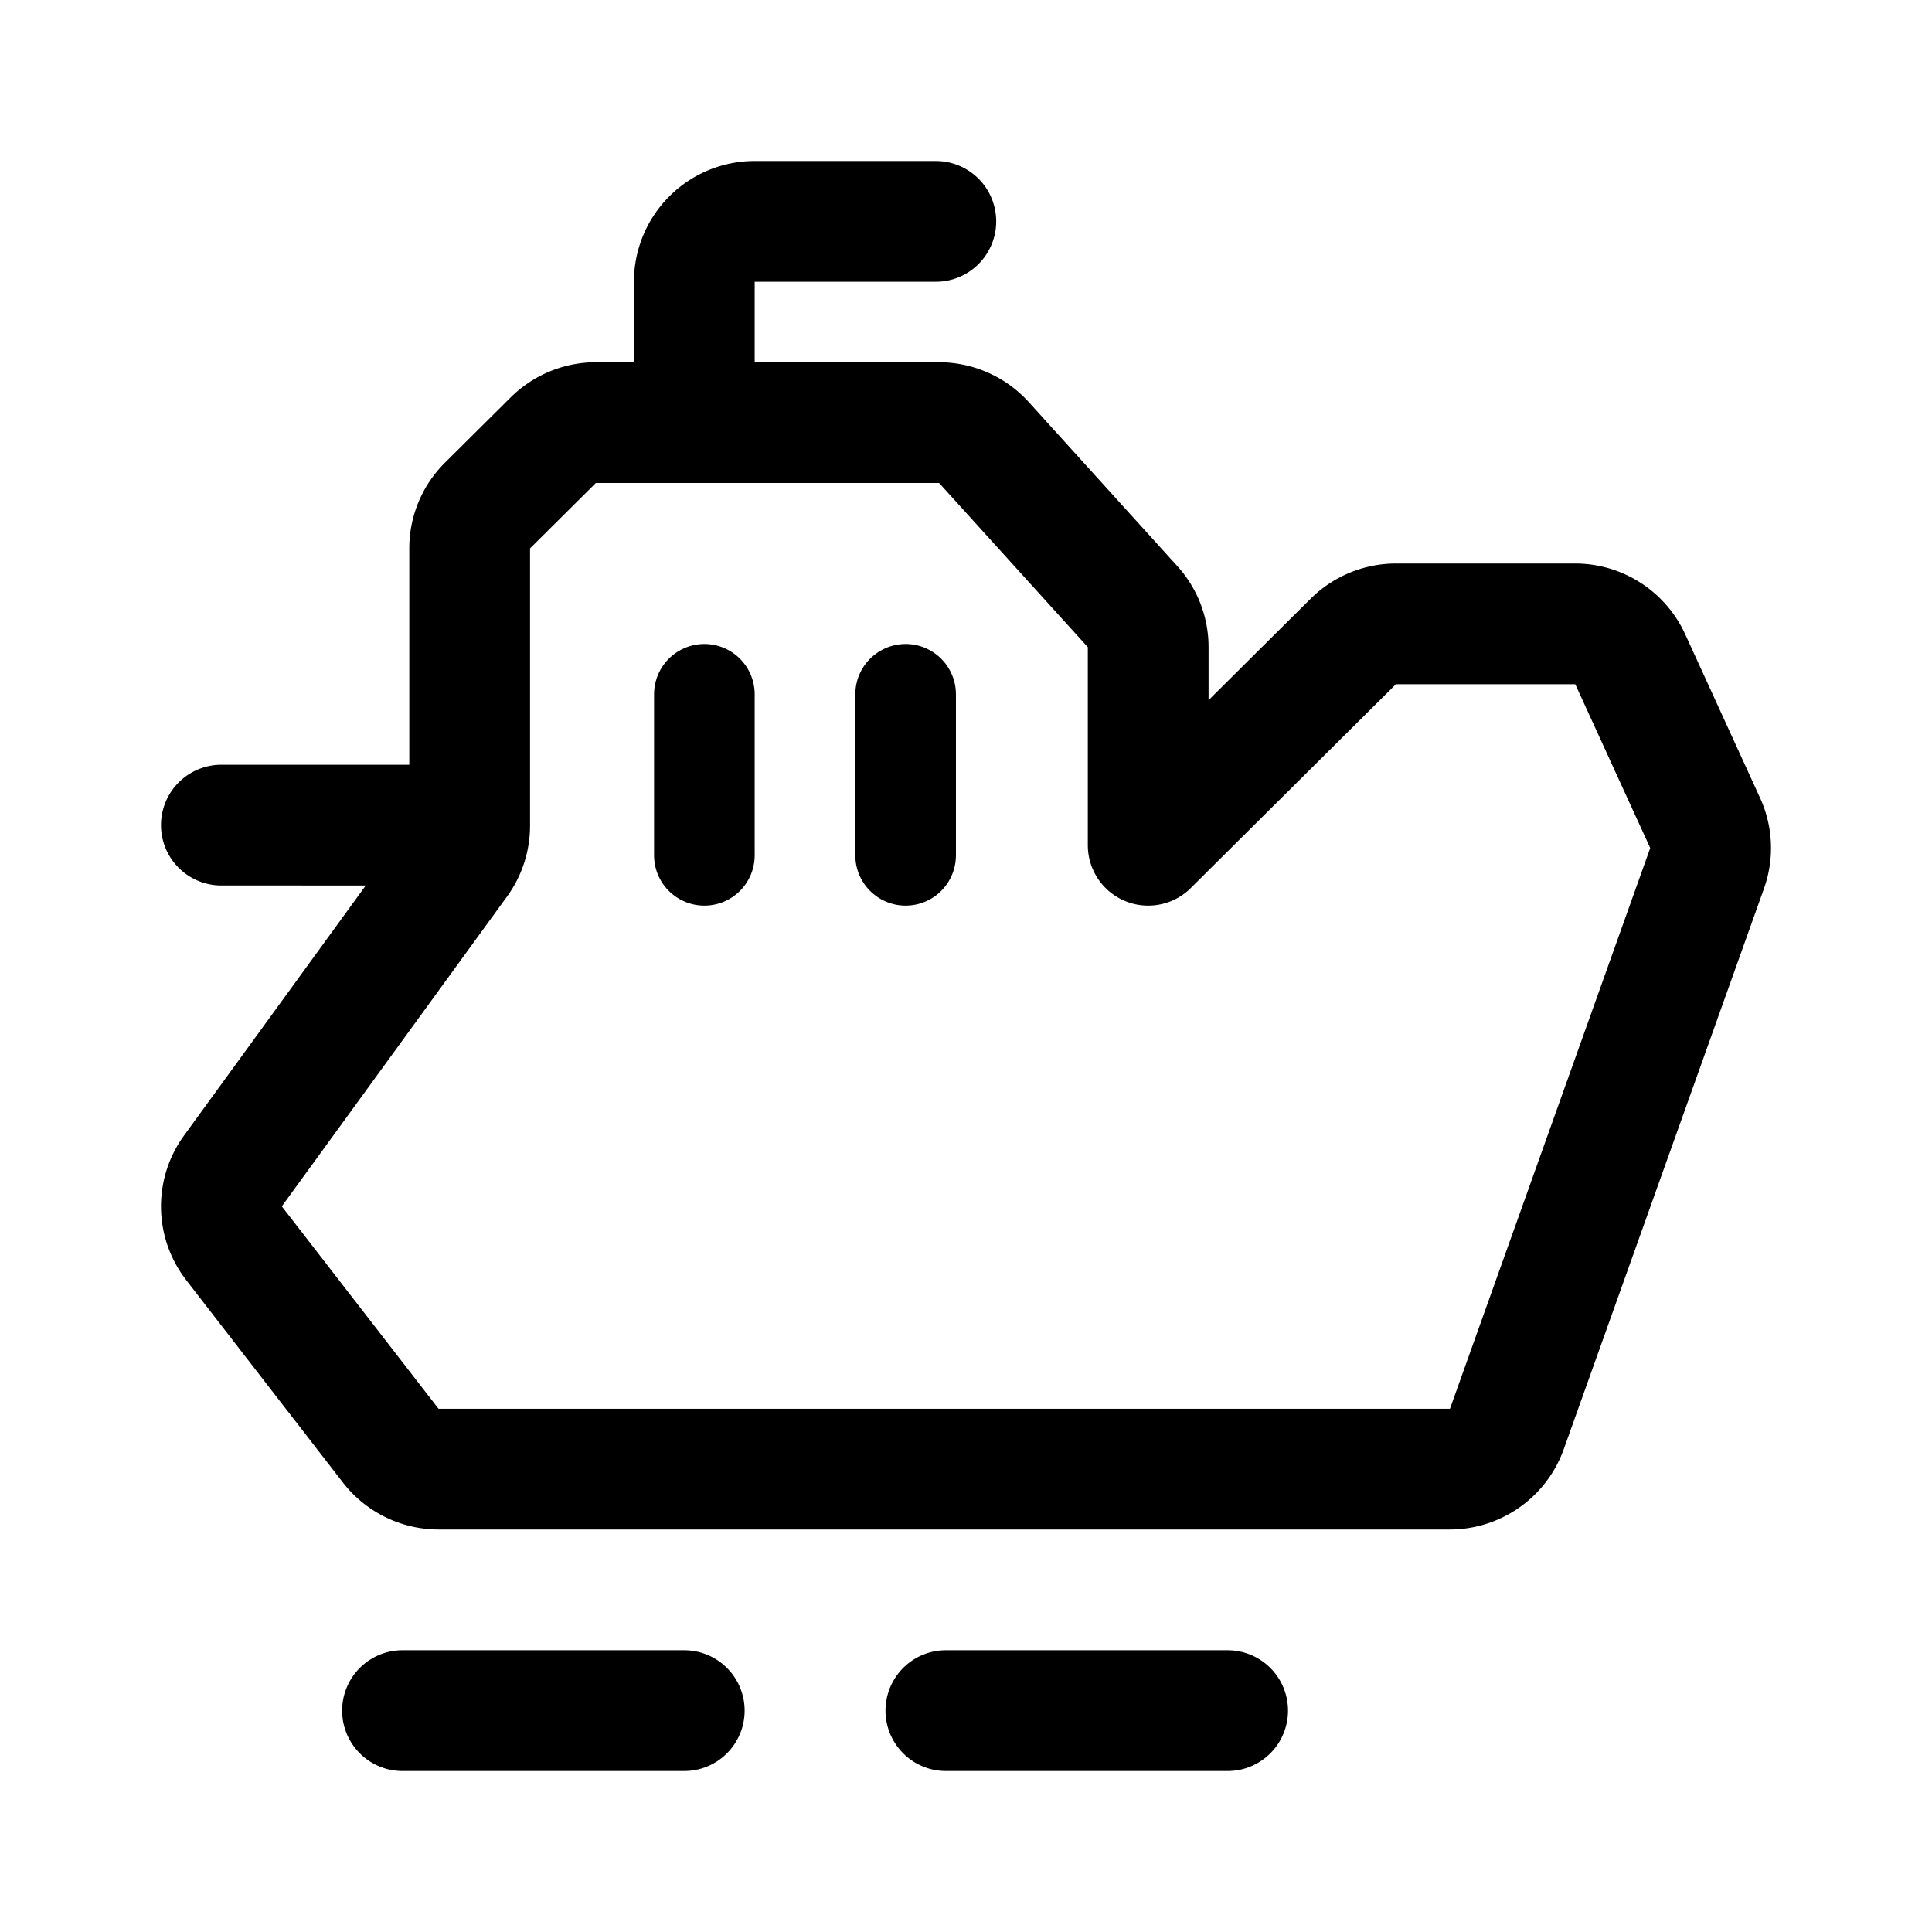 <svg width="76" height="76" viewBox="0 0 192 192" fill="none" xmlns="http://www.w3.org/2000/svg"><path d="M45.532 85.573a5.974 5.974 0 0 0 1.143-3.513V54.485c0-1.591.636-3.117 1.769-4.242l6.527-6.486A6.058 6.058 0 0 1 59.24 42H93.3c1.712 0 3.344.722 4.489 1.986l14.767 16.303a5.978 5.978 0 0 1 1.55 4.013V84l20.373-20.243A6.058 6.058 0 0 1 138.75 62h17.765a6.04 6.04 0 0 1 5.497 3.517l7.447 16.277a5.967 5.967 0 0 1 .193 4.49l-19.9 55.722a6.036 6.036 0 0 1-5.691 3.994H43.61a6.051 6.051 0 0 1-4.786-2.342l-15.572-20.113a5.969 5.969 0 0 1-.109-7.171l22.389-30.801ZM122 170H94m-26 0H40m6-88H22" stroke="#000" stroke-width="12" stroke-linecap="round" stroke-linejoin="round"/><path d="M93 22H75a6 6 0 0 0-6 6v14" stroke="#000" stroke-width="12" stroke-linecap="round" stroke-linejoin="round"/><path d="M70 69v16m20-16v16" stroke="#000" stroke-width="10" stroke-linecap="round" stroke-linejoin="round"/></svg>